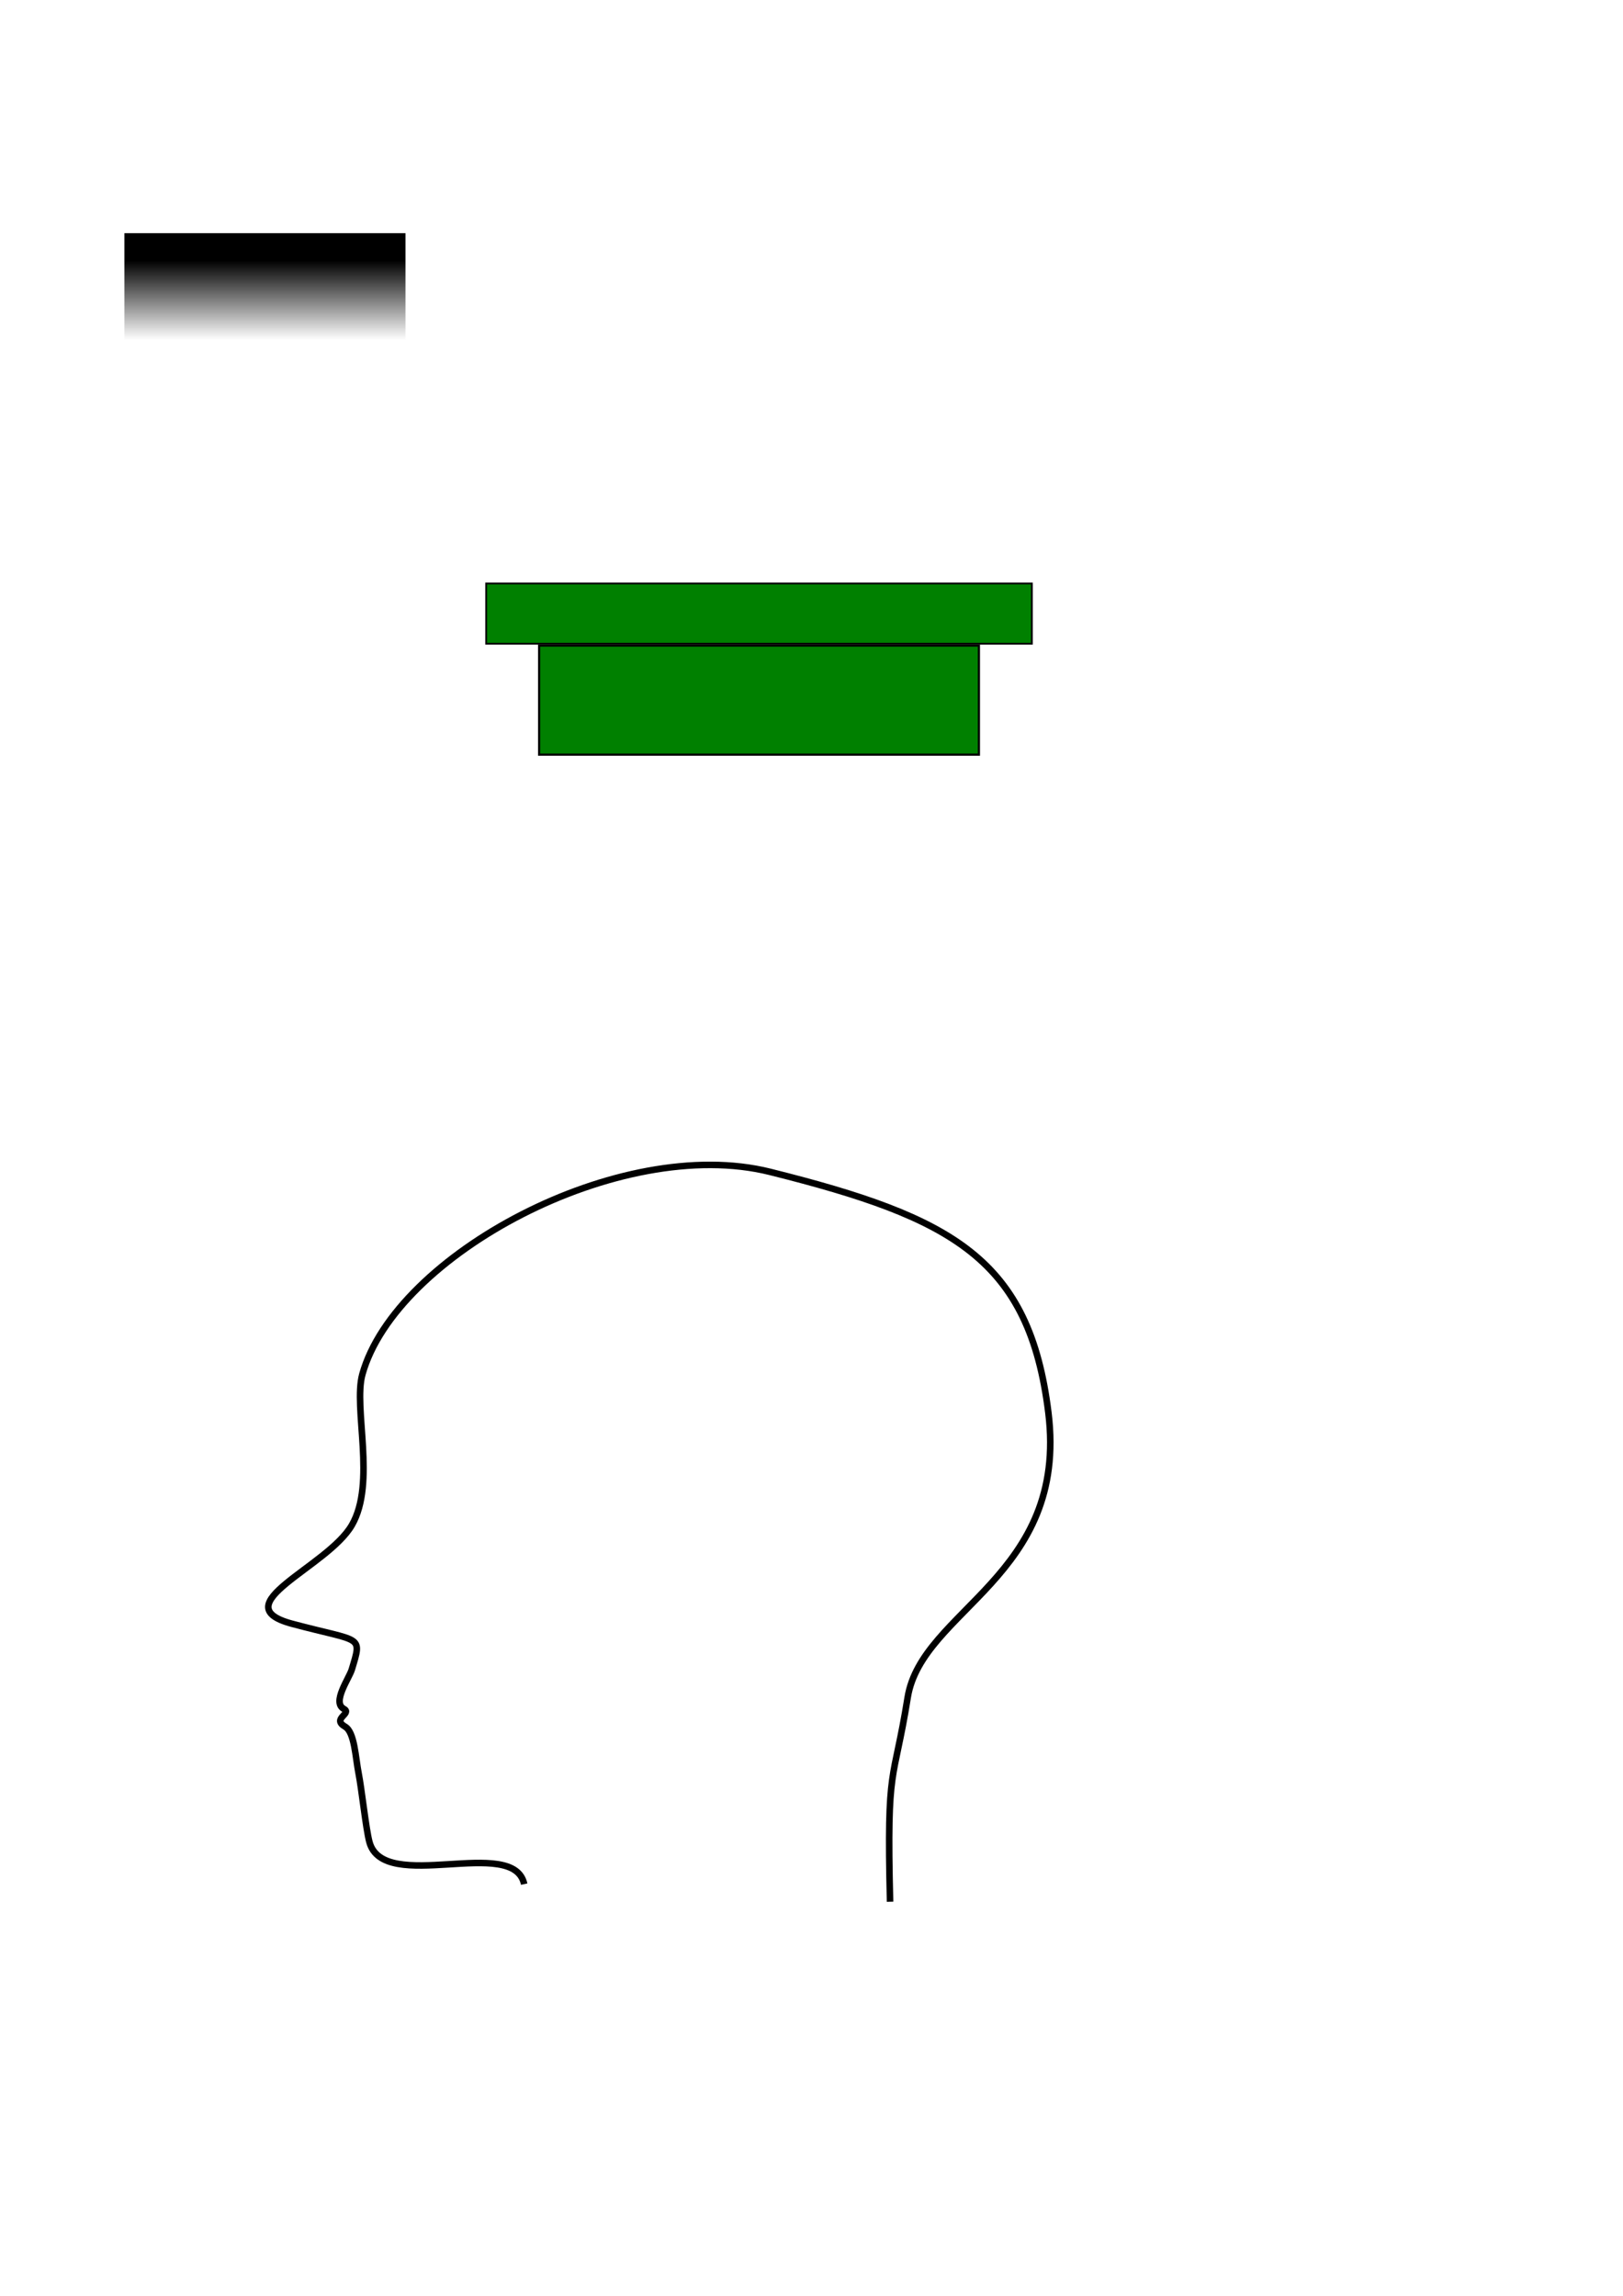 <?xml version="1.0" encoding="UTF-8" standalone="no"?>
<!-- Created with Inkscape (http://www.inkscape.org/) -->
<svg
   xmlns:dc="http://purl.org/dc/elements/1.1/"
   xmlns:cc="http://creativecommons.org/ns#"
   xmlns:rdf="http://www.w3.org/1999/02/22-rdf-syntax-ns#"
   xmlns:svg="http://www.w3.org/2000/svg"
   xmlns="http://www.w3.org/2000/svg"
   xmlns:xlink="http://www.w3.org/1999/xlink"
   xmlns:sodipodi="http://sodipodi.sourceforge.net/DTD/sodipodi-0.dtd"
   xmlns:inkscape="http://www.inkscape.org/namespaces/inkscape"
   width="744.094"
   height="1052.362"
   id="svg2"
   sodipodi:version="0.32"
   inkscape:version="0.46"
   sodipodi:docname="logo.svg"
   inkscape:output_extension="org.inkscape.output.svg.inkscape">
  <defs
     id="defs4">
    <linearGradient
       id="linearGradient3252">
      <stop
         style="stop-color:#000000;stop-opacity:1;"
         offset="0"
         id="stop3254" />
      <stop
         id="stop3260"
         offset="0.5"
         style="stop-color:#000000;stop-opacity:0.498;" />
      <stop
         style="stop-color:#000000;stop-opacity:0.247;"
         offset="0.75"
         id="stop3262" />
      <stop
         id="stop3264"
         offset="0.875"
         style="stop-color:#000000;stop-opacity:0.122;" />
      <stop
         style="stop-color:#000000;stop-opacity:0;"
         offset="1"
         id="stop3256" />
    </linearGradient>
    <linearGradient
       inkscape:collect="always"
       id="linearGradient3242">
      <stop
         style="stop-color:#000000;stop-opacity:1;"
         offset="0"
         id="stop3244" />
      <stop
         style="stop-color:#000000;stop-opacity:0;"
         offset="1"
         id="stop3246" />
    </linearGradient>
    <linearGradient
       inkscape:collect="always"
       id="linearGradient3234">
      <stop
         style="stop-color:#000000;stop-opacity:1;"
         offset="0"
         id="stop3236" />
      <stop
         style="stop-color:#000000;stop-opacity:0;"
         offset="1"
         id="stop3238" />
    </linearGradient>
    <linearGradient
       id="linearGradient3214">
      <stop
         style="stop-color:#cccccc;stop-opacity:1;"
         offset="0"
         id="stop3216" />
      <stop
         style="stop-color:#cccccc;stop-opacity:0;"
         offset="1"
         id="stop3218" />
    </linearGradient>
    <inkscape:perspective
       sodipodi:type="inkscape:persp3d"
       inkscape:vp_x="0 : 526.18109 : 1"
       inkscape:vp_y="0 : 1000 : 0"
       inkscape:vp_z="744.09448 : 526.18109 : 1"
       inkscape:persp3d-origin="372.04724 : 350.78739 : 1"
       id="perspective10" />
    <linearGradient
       inkscape:collect="always"
       xlink:href="#linearGradient3234"
       id="linearGradient3240"
       x1="58.165"
       y1="165.057"
       x2="58.165"
       y2="352.269"
       gradientUnits="userSpaceOnUse" />
    <linearGradient
       inkscape:collect="always"
       xlink:href="#linearGradient3242"
       id="linearGradient3248"
       x1="56.665"
       y1="165.057"
       x2="197.665"
       y2="165.057"
       gradientUnits="userSpaceOnUse" />
    <linearGradient
       inkscape:collect="always"
       xlink:href="#linearGradient3252"
       id="linearGradient3258"
       x1="185.901"
       y1="119.437"
       x2="185.901"
       y2="155.933"
       gradientUnits="userSpaceOnUse" />
  </defs>
  <sodipodi:namedview
     id="base"
     pagecolor="#ffffff"
     bordercolor="#666666"
     borderopacity="1.0"
     gridtolerance="10000"
     guidetolerance="10"
     objecttolerance="10"
     inkscape:pageopacity="0.0"
     inkscape:pageshadow="2"
     inkscape:zoom="0.87681241"
     inkscape:cx="128.57088"
     inkscape:cy="434.04759"
     inkscape:document-units="px"
     inkscape:current-layer="layer1"
     showgrid="false"
     inkscape:window-width="1144"
     inkscape:window-height="726"
     inkscape:window-x="622"
     inkscape:window-y="378" />
  <g
     inkscape:label="Layer 1"
     inkscape:groupmode="layer"
     id="layer1">
    <rect
       style="fill:#008000;fill-rule:evenodd;stroke:#000000;stroke-width:1px;stroke-linecap:butt;stroke-linejoin:miter;stroke-opacity:1"
       id="rect2383"
       width="201.613"
       height="50"
       x="247.177"
       y="295.911" />
    <rect
       style="fill:#008000;fill-rule:evenodd;stroke:#000000;stroke-width:0.827px;stroke-linecap:butt;stroke-linejoin:miter;stroke-opacity:1"
       id="rect2387"
       width="250.173"
       height="27.592"
       x="222.898"
       y="267.47" />
    <path
       style="fill:none;fill-rule:evenodd;stroke:#000000;stroke-width:3;stroke-linecap:butt;stroke-linejoin:miter;stroke-opacity:1;stroke-miterlimit:4;stroke-dasharray:none"
       d="M 408.065,871.717 C 406.452,807.201 409.677,818.491 416.129,778.169 C 422.581,737.846 489.933,722.723 480.645,647.523 C 471.96,577.2 436.982,558.146 353.111,537.178 C 284.032,519.908 181.262,575.388 166.129,629.977 C 161.869,645.345 172.581,679.782 161.29,699.136 C 150,718.491 101.758,735.693 133.871,744.298 C 165.984,752.902 166.129,749.136 161.29,765.265 C 160.081,769.298 152.084,780.317 157.606,783.297 C 161.655,785.483 151.824,787.772 158.237,791.493 C 162.566,794.005 162.971,805.607 164.407,812.891 C 165.844,820.174 167.742,838.249 169.355,844.298 C 175.806,868.491 235.484,841.072 240.323,863.653"
       id="path2391"
       sodipodi:nodetypes="csssssscssssc" />
    <rect
       style="stroke-width:3;stroke-miterlimit:4;stroke-dasharray:none;fill-opacity:1;fill:url(#linearGradient3258)"
       id="rect3250"
       width="128.876"
       height="49.041"
       x="57.025"
       y="106.892" />
  </g>
</svg>

